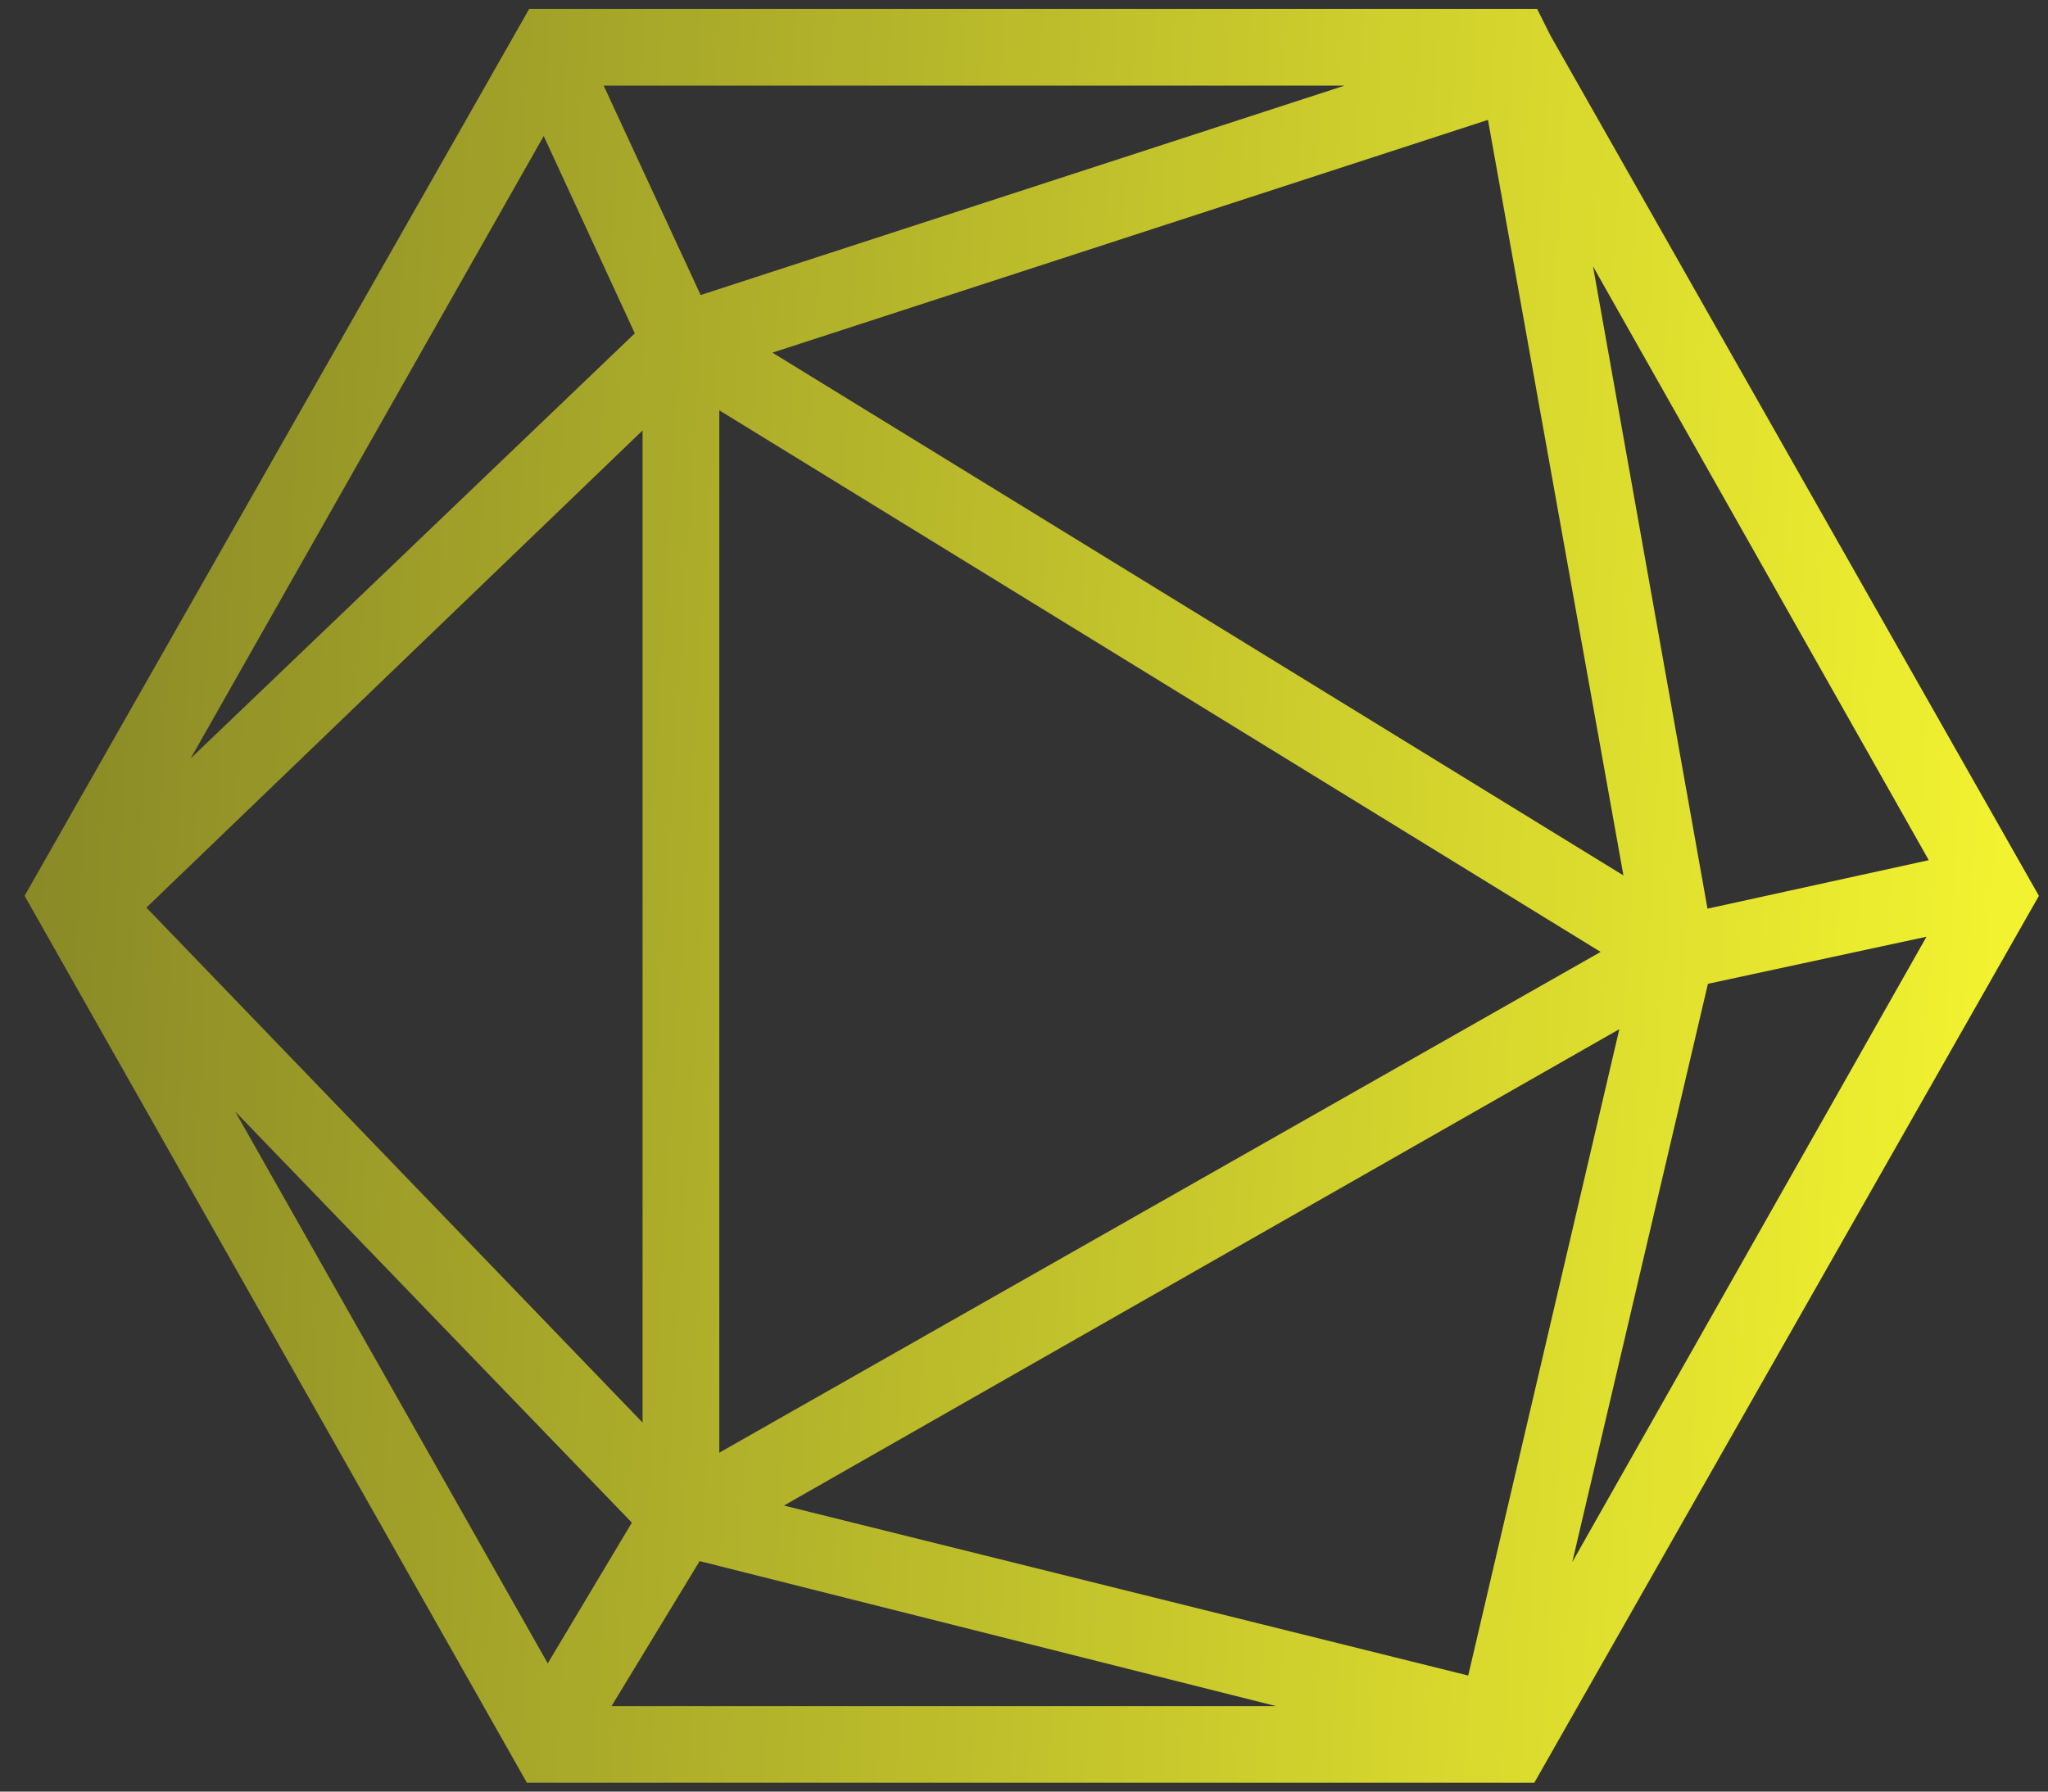 <svg width="48" height="42" viewBox="0 0 48 42" fill="none" xmlns="http://www.w3.org/2000/svg">
<rect x="0" y="0" width="48" height="42" fill="#333333" stroke="none"/>
<path id="Vector" d="M36.011 1.002L35.799 0.578H12.617L1 21.001L12.564 41.424H35.746L47.363 21.001L36.011 1.002ZM15.323 7.899L2.91 19.781L12.777 2.382L15.323 7.899ZM35.162 2.329L38.557 21.267L17.232 8.164L35.162 2.329ZM16.49 8.96L38.239 22.328L16.49 34.688V8.96ZM38.504 23.388L34.685 39.727L17.392 35.43L38.504 23.388ZM15.429 34.263L2.91 21.267L15.429 9.225V34.263ZM15.27 35.642L12.829 39.727L3.758 23.707L15.27 35.642ZM16.224 36.173L32.881 40.364H13.678L16.224 36.173ZM39.724 22.752L45.878 21.426L35.905 39.037L39.724 22.752ZM45.772 20.418L39.724 21.744L36.595 4.185L45.772 20.418ZM16.224 7.368L13.572 1.639H33.836L16.224 7.368Z" fill="url(#paint0_linear_1871_9439)" stroke="url(#paint1_linear_1871_9439)" stroke-width="0.737"/>
<defs>
<linearGradient id="paint0_linear_1871_9439" x1="47.625" y1="9.013" x2="0.795" y2="6.135" gradientUnits="userSpaceOnUse">
<stop stop-color="#F2F230"/>
<stop offset="1" stop-color="#888827"/>
</linearGradient>
<linearGradient id="paint1_linear_1871_9439" x1="47.625" y1="9.013" x2="0.795" y2="6.135" gradientUnits="userSpaceOnUse">
<stop stop-color="#F2F230"/>
<stop offset="1" stop-color="#888827"/>
</linearGradient>
</defs>
</svg>
